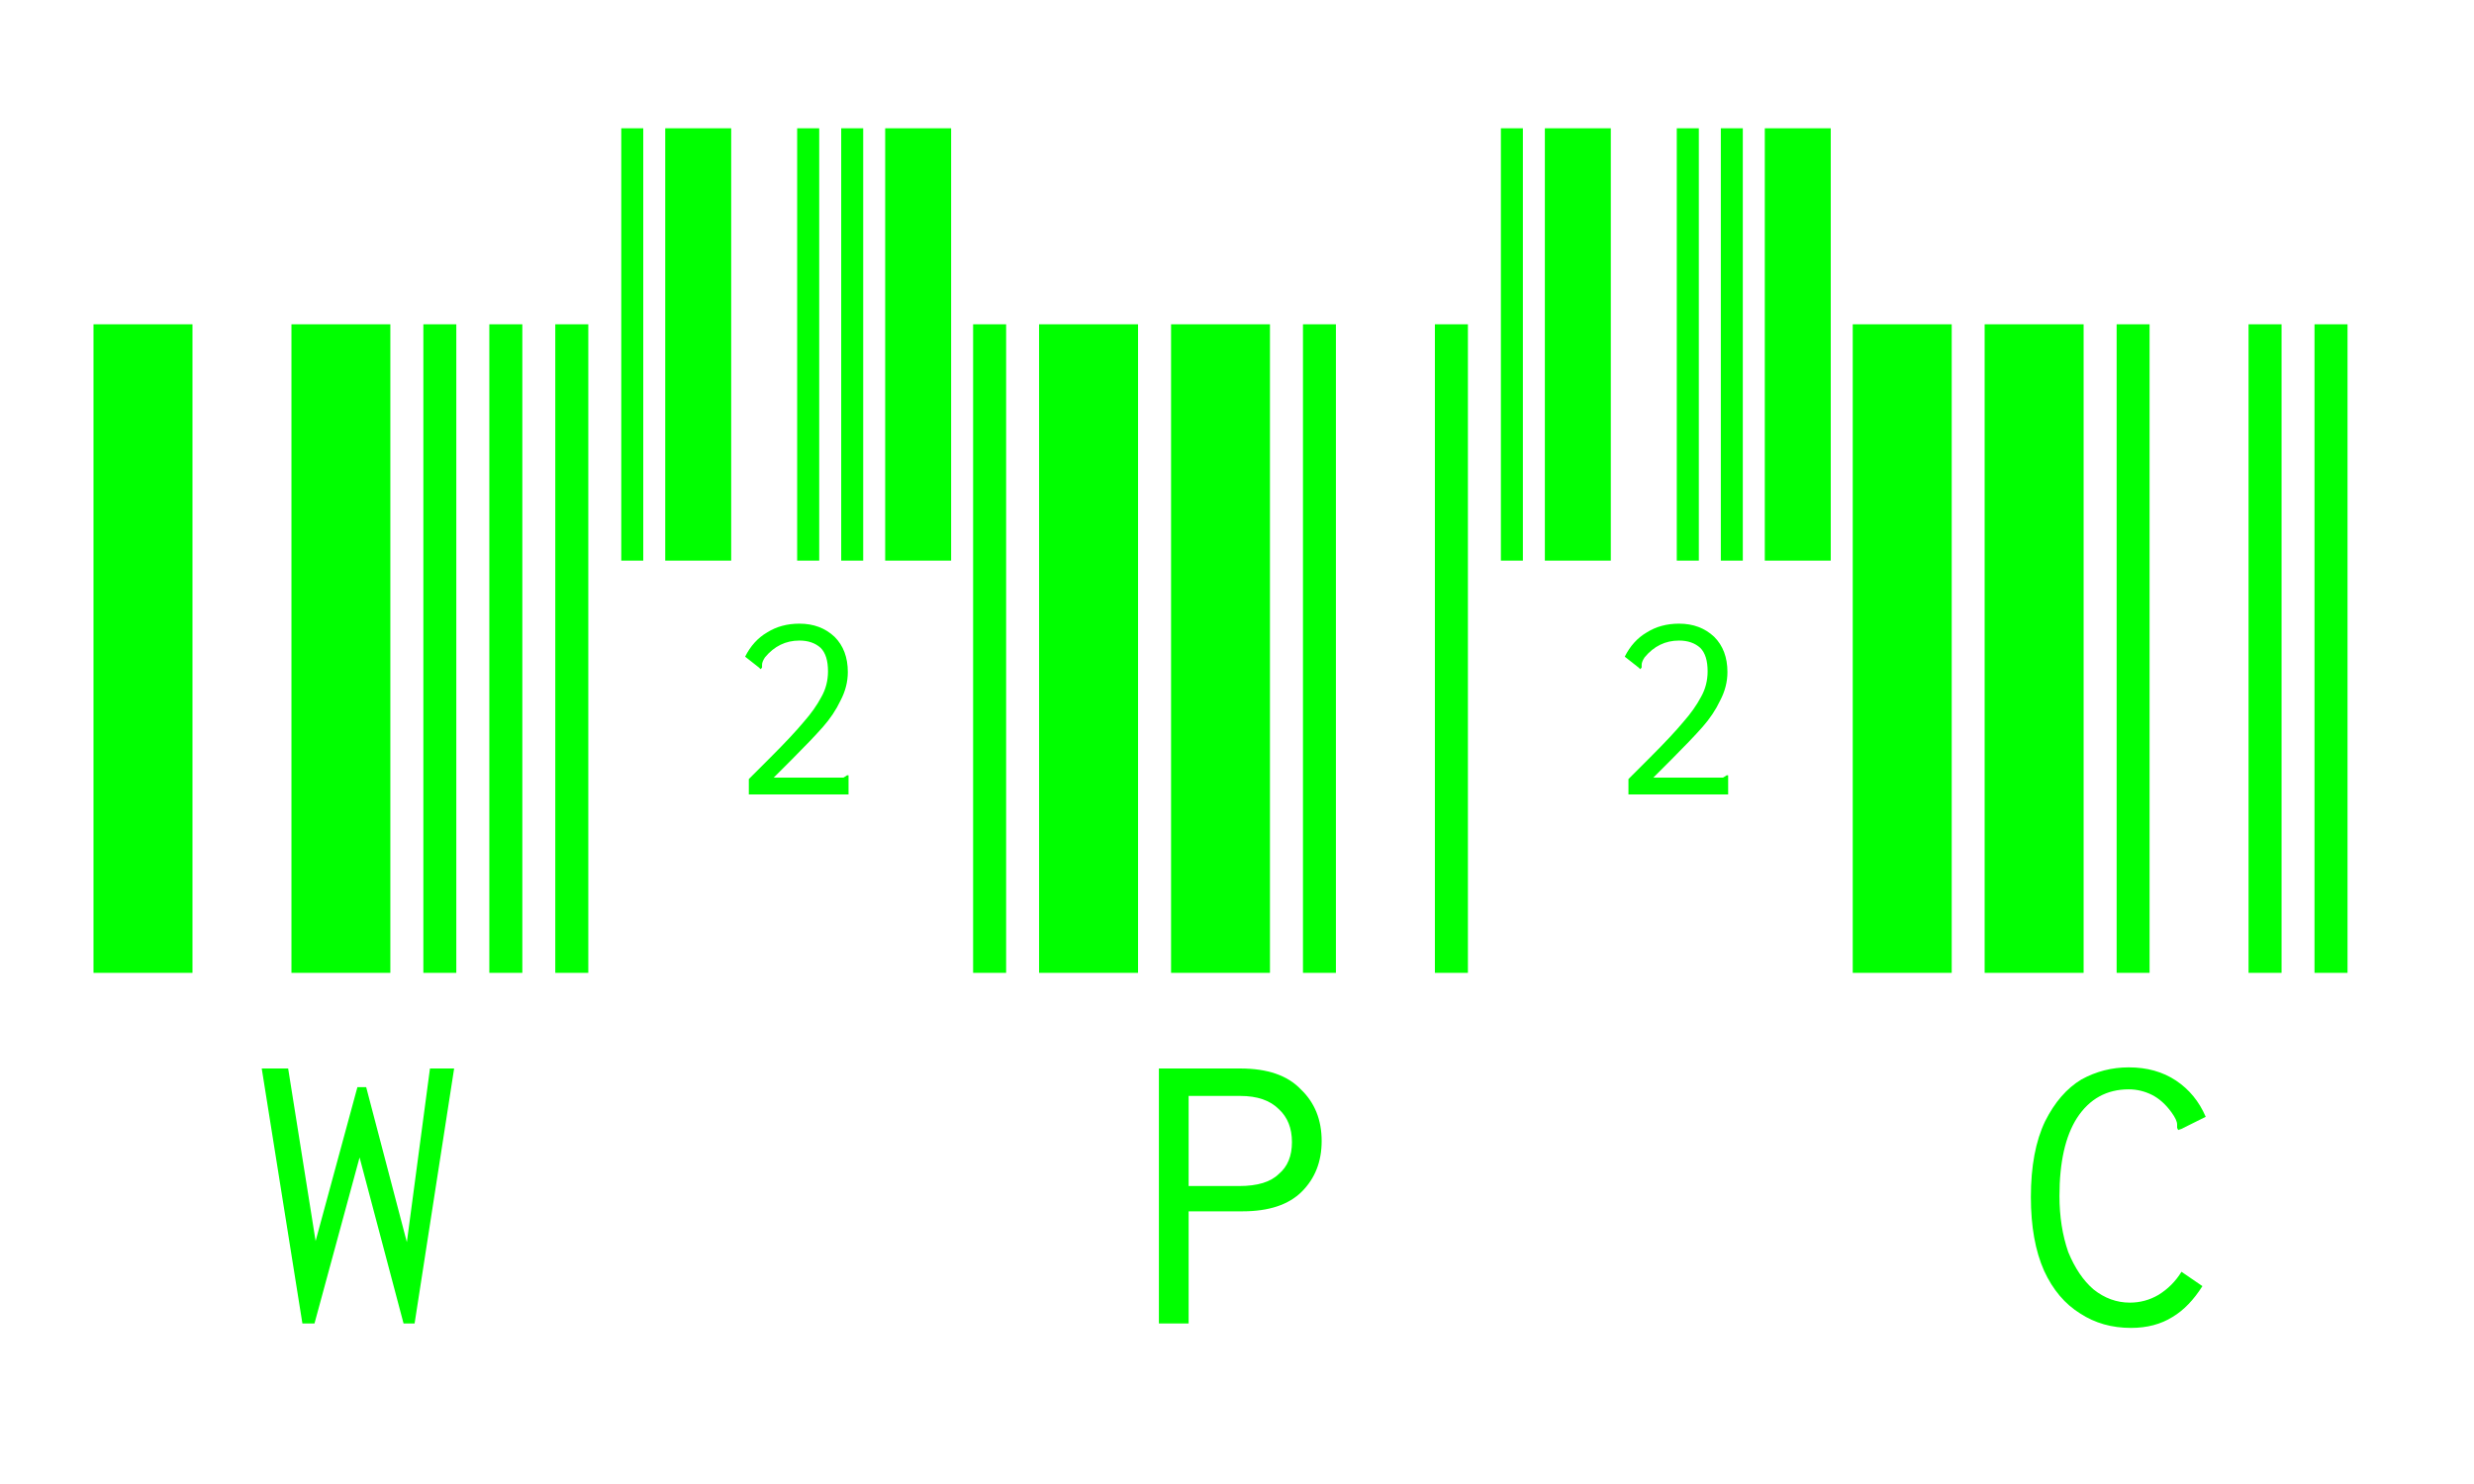 <svg version="1.1" viewBox="0.0 0.0 480.0 288.0" fill="none" stroke="none" stroke-linecap="square" stroke-miterlimit="10" xmlns:xlink="http://www.w3.org/1999/xlink" xmlns="http://www.w3.org/2000/svg"><clipPath id="p.0"><path d="m0 0l480.0 0l0 288.0l-480.0 0l0 -288.0z" clip-rule="nonzero"/></clipPath><g clip-path="url(#p.0)"><path fill="#000000" fill-opacity="0.0" d="m0 0l480.0 0l0 288.0l-480.0 0z" fill-rule="evenodd"/><path fill="#000000" fill-opacity="0.0" d="m0 -32.0l480.0 0l0 288.0l-480.0 0z" fill-rule="evenodd"/><path fill="#00ff00" d="m18.14 188.8l0 -125.859l19.203 0l0 125.859l-19.203 0zm38.406 0l0 -125.859l19.188 0l0 125.859l-19.188 0zm25.594 0l0 -125.859l6.391 0l0 125.859l-6.391 0zm12.797 0l0 -125.859l6.406 0l0 125.859l-6.406 0zm12.797 0l0 -125.859l6.406 0l0 125.859l-6.406 0zm-56.953 18.562l5.125 0l5.328 33.484l8.109 -29.859l1.703 0l7.891 30.078l4.484 -33.703l4.688 0l-7.672 49.484l-2.141 0l-8.531 -32.219l-8.75 32.219l-2.344 0l-7.891 -49.484z" fill-rule="nonzero"/><path fill="#00ff00" d="m120.537 108.8l0 -83.906l4.266 0l0 83.906l-4.266 0zm8.531 0l0 -83.906l12.797 0l0 83.906l-12.797 0zm25.594 0l0 -83.906l4.281 0l0 83.906l-4.281 0zm8.547 0l0 -83.906l4.266 0l0 83.906l-4.266 0zm8.531 0l0 -83.906l12.797 0l0 83.906l-12.797 0zm-26.453 42.391l4.266 -4.266q4.266 -4.266 6.391 -6.828q2.141 -2.422 3.422 -4.844q1.281 -2.266 1.281 -4.969q0 -3.125 -1.422 -4.547q-1.562 -1.422 -4.125 -1.422q-3.984 0 -6.688 3.266q-0.562 0.859 -0.562 1.422q0 0.422 0 0.562l-0.297 0.297l-0.281 -0.297l-2.703 -2.125q1.562 -3.125 4.266 -4.703q2.703 -1.703 6.266 -1.703q4.125 0 6.828 2.562q2.562 2.562 2.562 6.828q0 2.844 -1.422 5.547q-1.281 2.703 -3.422 5.125q-2.125 2.406 -5.969 6.25l-3.562 3.562l12.234 0q0.859 0 1.281 0q0.281 -0.141 0.703 -0.438l0.297 0l0 3.703l-19.344 0l0 -2.984z" fill-rule="nonzero"/><path fill="#00ff00" d="m188.801 188.8l0 -125.859l6.406 0l0 125.859l-6.406 0zm12.797 0l0 -125.859l19.203 0l0 125.859l-19.203 0zm25.609 0l0 -125.859l19.188 0l0 125.859l-19.188 0zm25.594 0l0 -125.859l6.391 0l0 125.859l-6.391 0zm25.594 0l0 -125.859l6.406 0l0 125.859l-6.406 0zm-53.547 18.562l15.797 0q7.891 0 11.734 4.047q4.047 3.844 4.047 10.031q0 5.969 -3.844 9.812q-3.828 3.828 -11.516 3.828l-10.453 0l0 21.766l-5.766 0l0 -49.484zm15.578 22.812q5.328 0 7.688 -2.344q2.547 -2.125 2.547 -6.188q0 -4.047 -2.547 -6.391q-2.562 -2.562 -7.469 -2.562l-10.031 0l0 17.484l9.812 0z" fill-rule="nonzero"/><path fill="#00ff00" d="m291.199 108.8l0 -83.906l4.266 0l0 83.906l-4.266 0zm8.531 0l0 -83.906l12.797 0l0 83.906l-12.797 0zm25.594 0l0 -83.906l4.281 0l0 83.906l-4.281 0zm8.547 0l0 -83.906l4.266 0l0 83.906l-4.266 0zm8.531 0l0 -83.906l12.797 0l0 83.906l-12.797 0zm-26.453 42.391l4.266 -4.266q4.266 -4.266 6.391 -6.828q2.141 -2.422 3.422 -4.844q1.281 -2.266 1.281 -4.969q0 -3.125 -1.422 -4.547q-1.562 -1.422 -4.125 -1.422q-3.984 0 -6.688 3.266q-0.562 0.859 -0.562 1.422q0 0.422 0 0.562l-0.297 0.297l-0.281 -0.297l-2.703 -2.125q1.562 -3.125 4.266 -4.703q2.703 -1.703 6.266 -1.703q4.125 0 6.828 2.562q2.562 2.562 2.562 6.828q0 2.844 -1.422 5.547q-1.281 2.703 -3.422 5.125q-2.125 2.406 -5.969 6.25l-3.562 3.562l12.234 0q0.859 0 1.281 0q0.281 -0.141 0.703 -0.438l0.297 0l0 3.703l-19.344 0l0 -2.984z" fill-rule="nonzero"/><path fill="#00ff00" d="m359.463 188.8l0 -125.859l19.203 0l0 125.859l-19.203 0zm25.594 0l0 -125.859l19.203 0l0 125.859l-19.203 0zm25.609 0l0 -125.859l6.391 0l0 125.859l-6.391 0zm25.594 0l0 -125.859l6.406 0l0 125.859l-6.406 0zm12.797 0l0 -125.859l6.406 0l0 125.859l-6.406 0zm-35.625 68.906q-5.547 0 -9.812 -2.781q-4.484 -2.766 -7.031 -8.312q-2.562 -5.766 -2.562 -14.297q0 -8.969 2.766 -14.719q2.781 -5.547 7.047 -8.109q4.266 -2.344 9.172 -2.344q5.328 0 9.172 2.562q3.844 2.562 5.766 7.031l-4.703 2.344l-0.641 0.219l-0.203 -0.422l0 -0.641q0 -0.859 -1.078 -2.344q-1.703 -2.359 -3.828 -3.422q-2.141 -1.062 -4.484 -1.062q-6.406 0 -10.031 5.547q-3.406 5.328 -3.406 15.141q0 5.984 1.703 10.891q1.922 4.688 4.906 7.25q3.203 2.562 7.047 2.562q2.984 0 5.547 -1.5q2.766 -1.703 4.469 -4.484l4.062 2.781q-2.562 4.047 -5.766 5.969q-3.406 2.141 -8.109 2.141z" fill-rule="nonzero"/></g></svg>